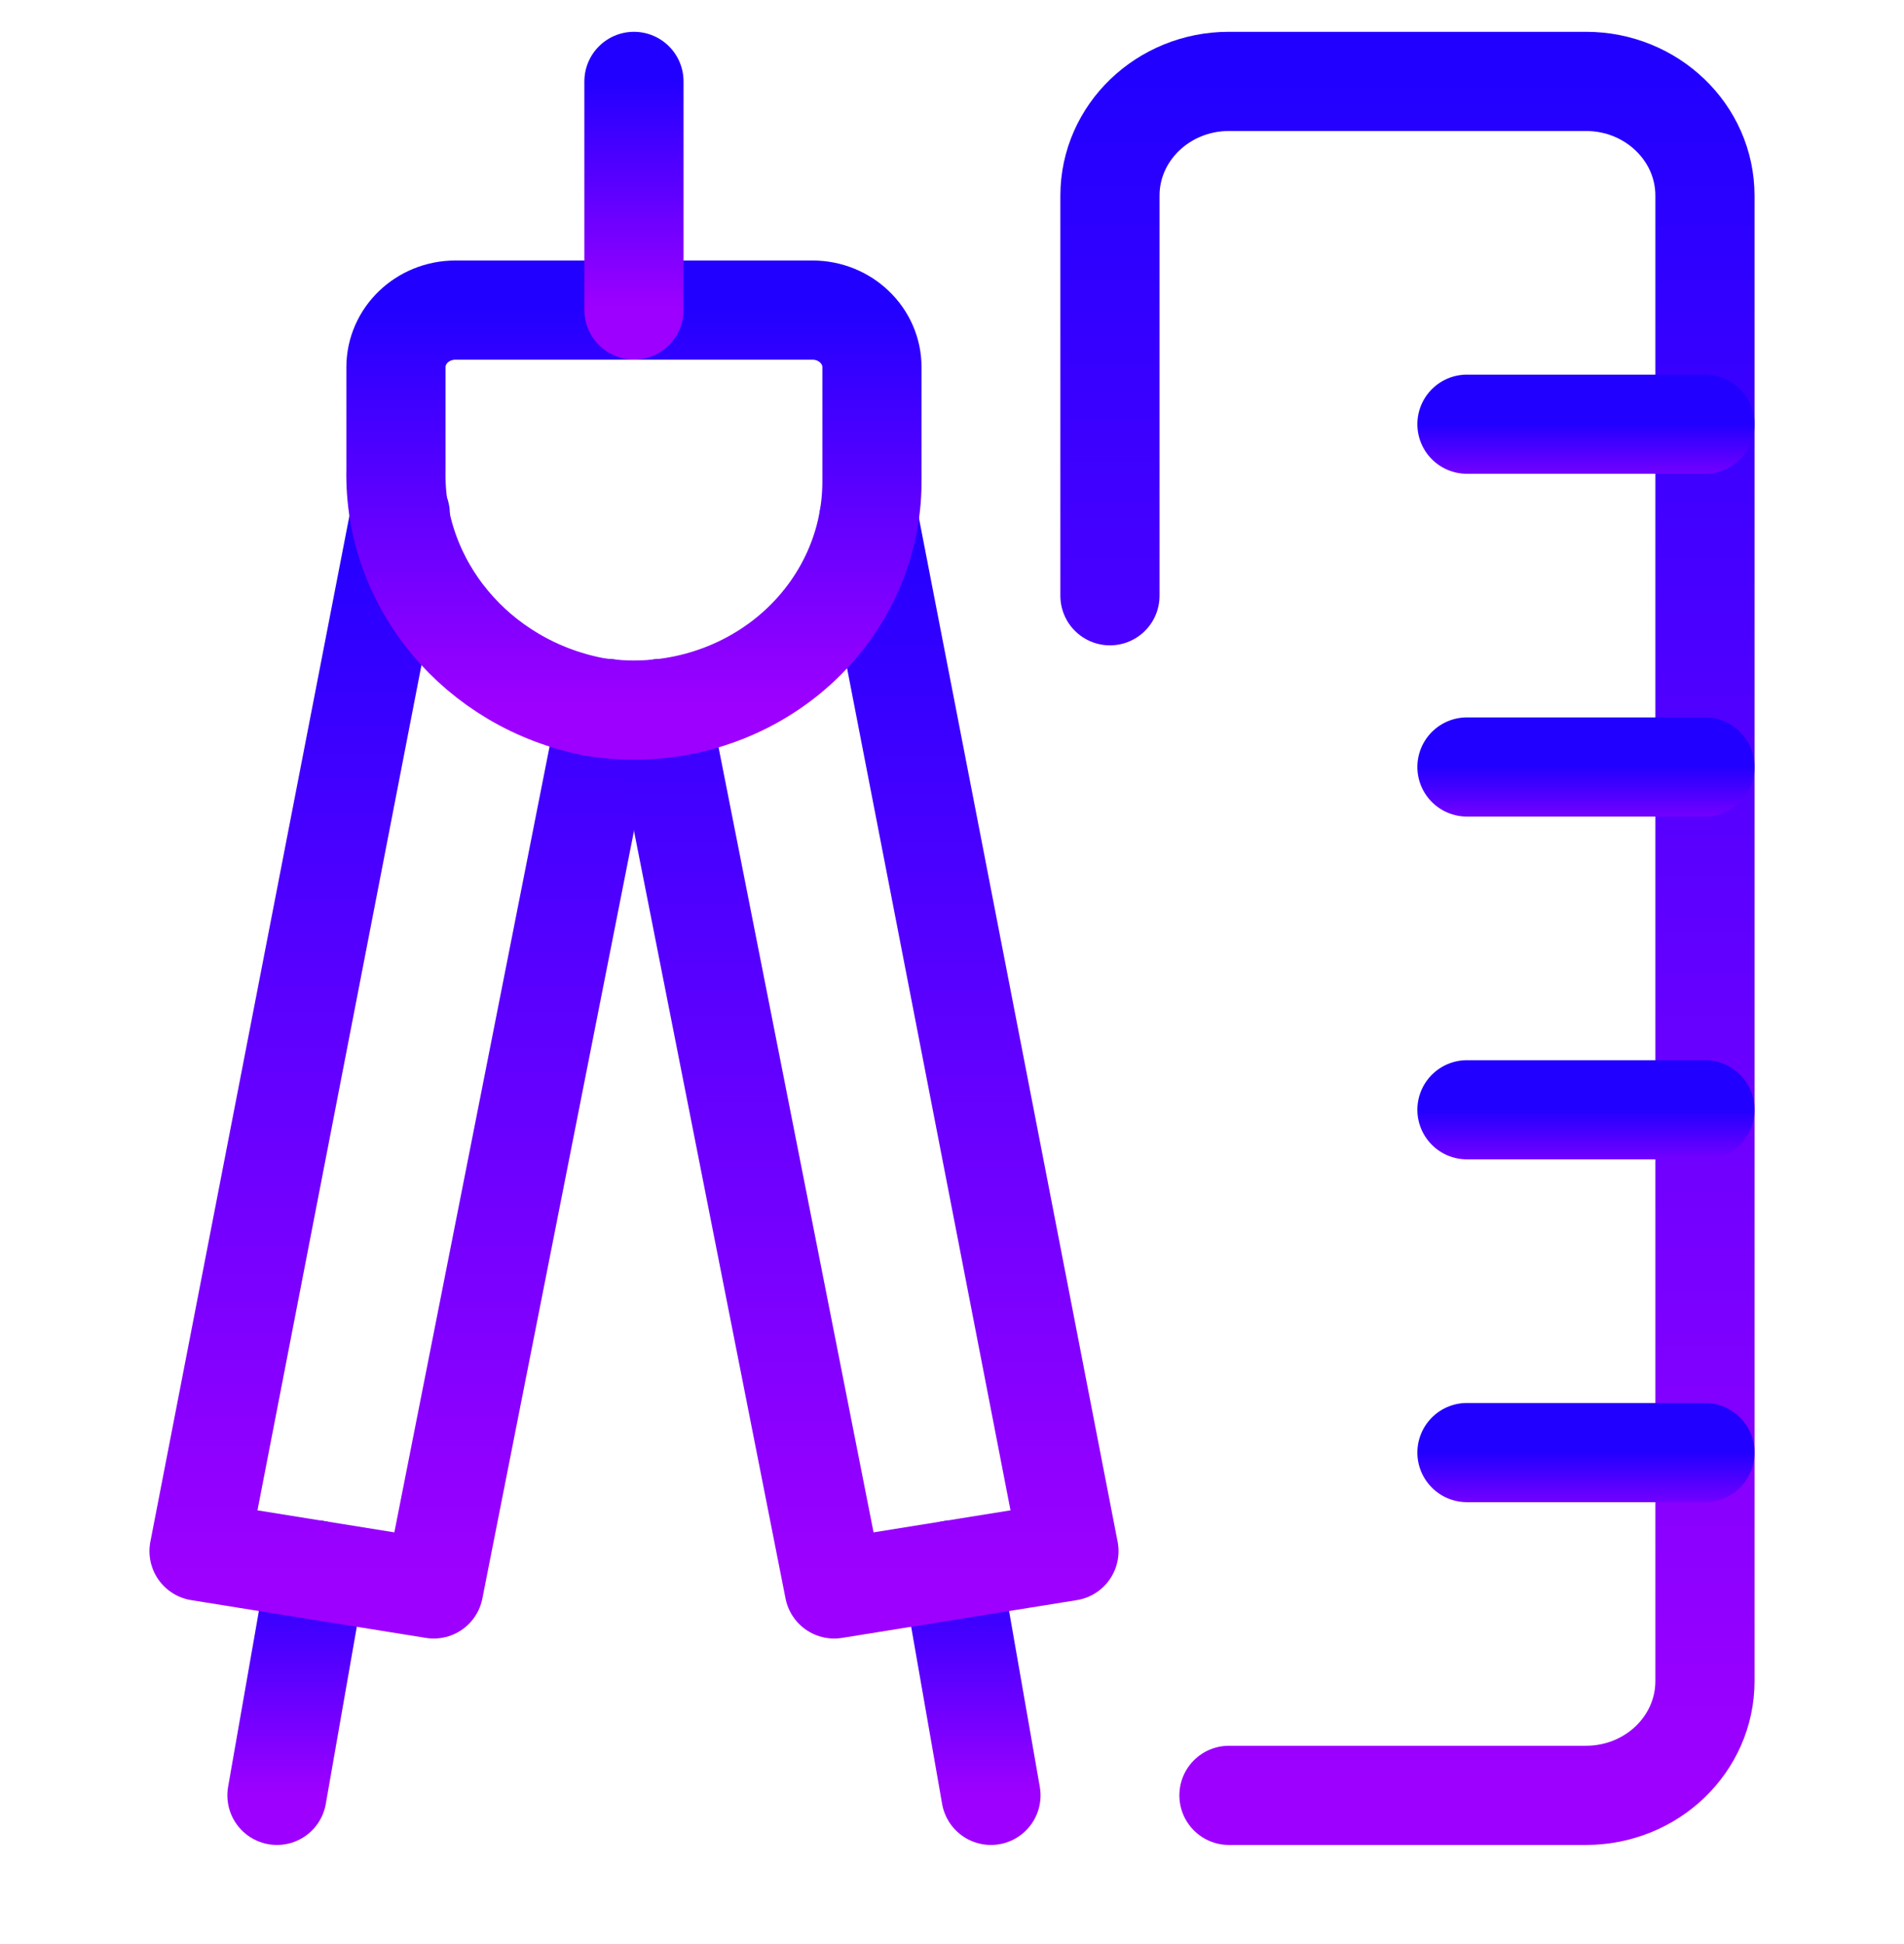 <svg width="48" height="49" viewBox="0 0 48 49" fill="none" xmlns="http://www.w3.org/2000/svg">
<path d="M7.976 39.573L6.982 45.252" stroke="url(#paint0_linear)" stroke-width="2.5" stroke-linecap="round" stroke-linejoin="round"/>
<path d="M23.99 39.573L24.982 45.252" stroke="url(#paint1_linear)" stroke-width="2.5" stroke-linecap="round" stroke-linejoin="round"/>
<path d="M10.09 12.96L5.018 39.097L10.934 40.049L15.318 17.858" stroke="url(#paint2_linear)" stroke-width="2.5" stroke-linecap="round" stroke-linejoin="round"/>
<path d="M16.648 17.858L21.03 40.049L26.948 39.097L21.9 13.094" stroke="url(#paint3_linear)" stroke-width="2.5" stroke-linecap="round" stroke-linejoin="round"/>
<path fill-rule="evenodd" clip-rule="evenodd" d="M21.982 12.136C21.983 13.832 21.205 15.442 19.856 16.537C18.507 17.631 16.724 18.1 14.982 17.817C12.024 17.248 9.916 14.725 9.982 11.829V9.256C9.982 8.461 10.653 7.816 11.482 7.816H20.482C21.31 7.816 21.982 8.461 21.982 9.256V12.136Z" stroke="url(#paint4_linear)" stroke-width="2.5" stroke-linecap="round" stroke-linejoin="round"/>
<path d="M15.982 7.812V2.052" stroke="url(#paint5_linear)" stroke-width="2.5" stroke-linecap="round" stroke-linejoin="round"/>
<path d="M30.982 45.252H39.982C41.639 45.252 42.982 43.963 42.982 42.372V4.932C42.982 3.342 41.639 2.052 39.982 2.052H30.982C29.325 2.052 27.982 3.342 27.982 4.932V15.016" stroke="url(#paint6_linear)" stroke-width="2.5" stroke-linecap="round" stroke-linejoin="round"/>
<path d="M36.982 10.692H42.982" stroke="url(#paint7_linear)" stroke-width="2.5" stroke-linecap="round" stroke-linejoin="round"/>
<path d="M36.982 19.332H42.982" stroke="url(#paint8_linear)" stroke-width="2.5" stroke-linecap="round" stroke-linejoin="round"/>
<path d="M36.982 27.972H42.982" stroke="url(#paint9_linear)" stroke-width="2.5" stroke-linecap="round" stroke-linejoin="round"/>
<path d="M36.982 36.612H42.982" stroke="url(#paint10_linear)" stroke-width="2.5" stroke-linecap="round" stroke-linejoin="round"/>
<defs>
<linearGradient id="paint0_linear" x1="7.982" y1="39.573" x2="7.982" y2="45.252" gradientUnits="userSpaceOnUse">
<stop stop-color="#2200FF"/>
<stop offset="1" stop-color="#9E00FF"/>
</linearGradient>
<linearGradient id="paint1_linear" x1="24.99" y1="39.573" x2="24.99" y2="45.252" gradientUnits="userSpaceOnUse">
<stop stop-color="#2200FF"/>
<stop offset="1" stop-color="#9E00FF"/>
</linearGradient>
<linearGradient id="paint2_linear" x1="10.168" y1="12.96" x2="10.168" y2="40.049" gradientUnits="userSpaceOnUse">
<stop stop-color="#2200FF"/>
<stop offset="1" stop-color="#9E00FF"/>
</linearGradient>
<linearGradient id="paint3_linear" x1="21.798" y1="13.094" x2="21.798" y2="40.049" gradientUnits="userSpaceOnUse">
<stop stop-color="#2200FF"/>
<stop offset="1" stop-color="#9E00FF"/>
</linearGradient>
<linearGradient id="paint4_linear" x1="15.981" y1="7.816" x2="15.981" y2="17.898" gradientUnits="userSpaceOnUse">
<stop stop-color="#2200FF"/>
<stop offset="1" stop-color="#9E00FF"/>
</linearGradient>
<linearGradient id="paint5_linear" x1="16.982" y1="2.052" x2="16.982" y2="7.812" gradientUnits="userSpaceOnUse">
<stop stop-color="#2200FF"/>
<stop offset="1" stop-color="#9E00FF"/>
</linearGradient>
<linearGradient id="paint6_linear" x1="35.482" y1="2.052" x2="35.482" y2="45.252" gradientUnits="userSpaceOnUse">
<stop stop-color="#2200FF"/>
<stop offset="1" stop-color="#9E00FF"/>
</linearGradient>
<linearGradient id="paint7_linear" x1="39.982" y1="10.692" x2="39.982" y2="12.612" gradientUnits="userSpaceOnUse">
<stop stop-color="#2200FF"/>
<stop offset="1" stop-color="#9E00FF"/>
</linearGradient>
<linearGradient id="paint8_linear" x1="39.982" y1="19.332" x2="39.982" y2="21.252" gradientUnits="userSpaceOnUse">
<stop stop-color="#2200FF"/>
<stop offset="1" stop-color="#9E00FF"/>
</linearGradient>
<linearGradient id="paint9_linear" x1="39.982" y1="27.972" x2="39.982" y2="29.892" gradientUnits="userSpaceOnUse">
<stop stop-color="#2200FF"/>
<stop offset="1" stop-color="#9E00FF"/>
</linearGradient>
<linearGradient id="paint10_linear" x1="39.982" y1="36.612" x2="39.982" y2="38.532" gradientUnits="userSpaceOnUse">
<stop stop-color="#2200FF"/>
<stop offset="1" stop-color="#9E00FF"/>
</linearGradient>
</defs>
</svg>
